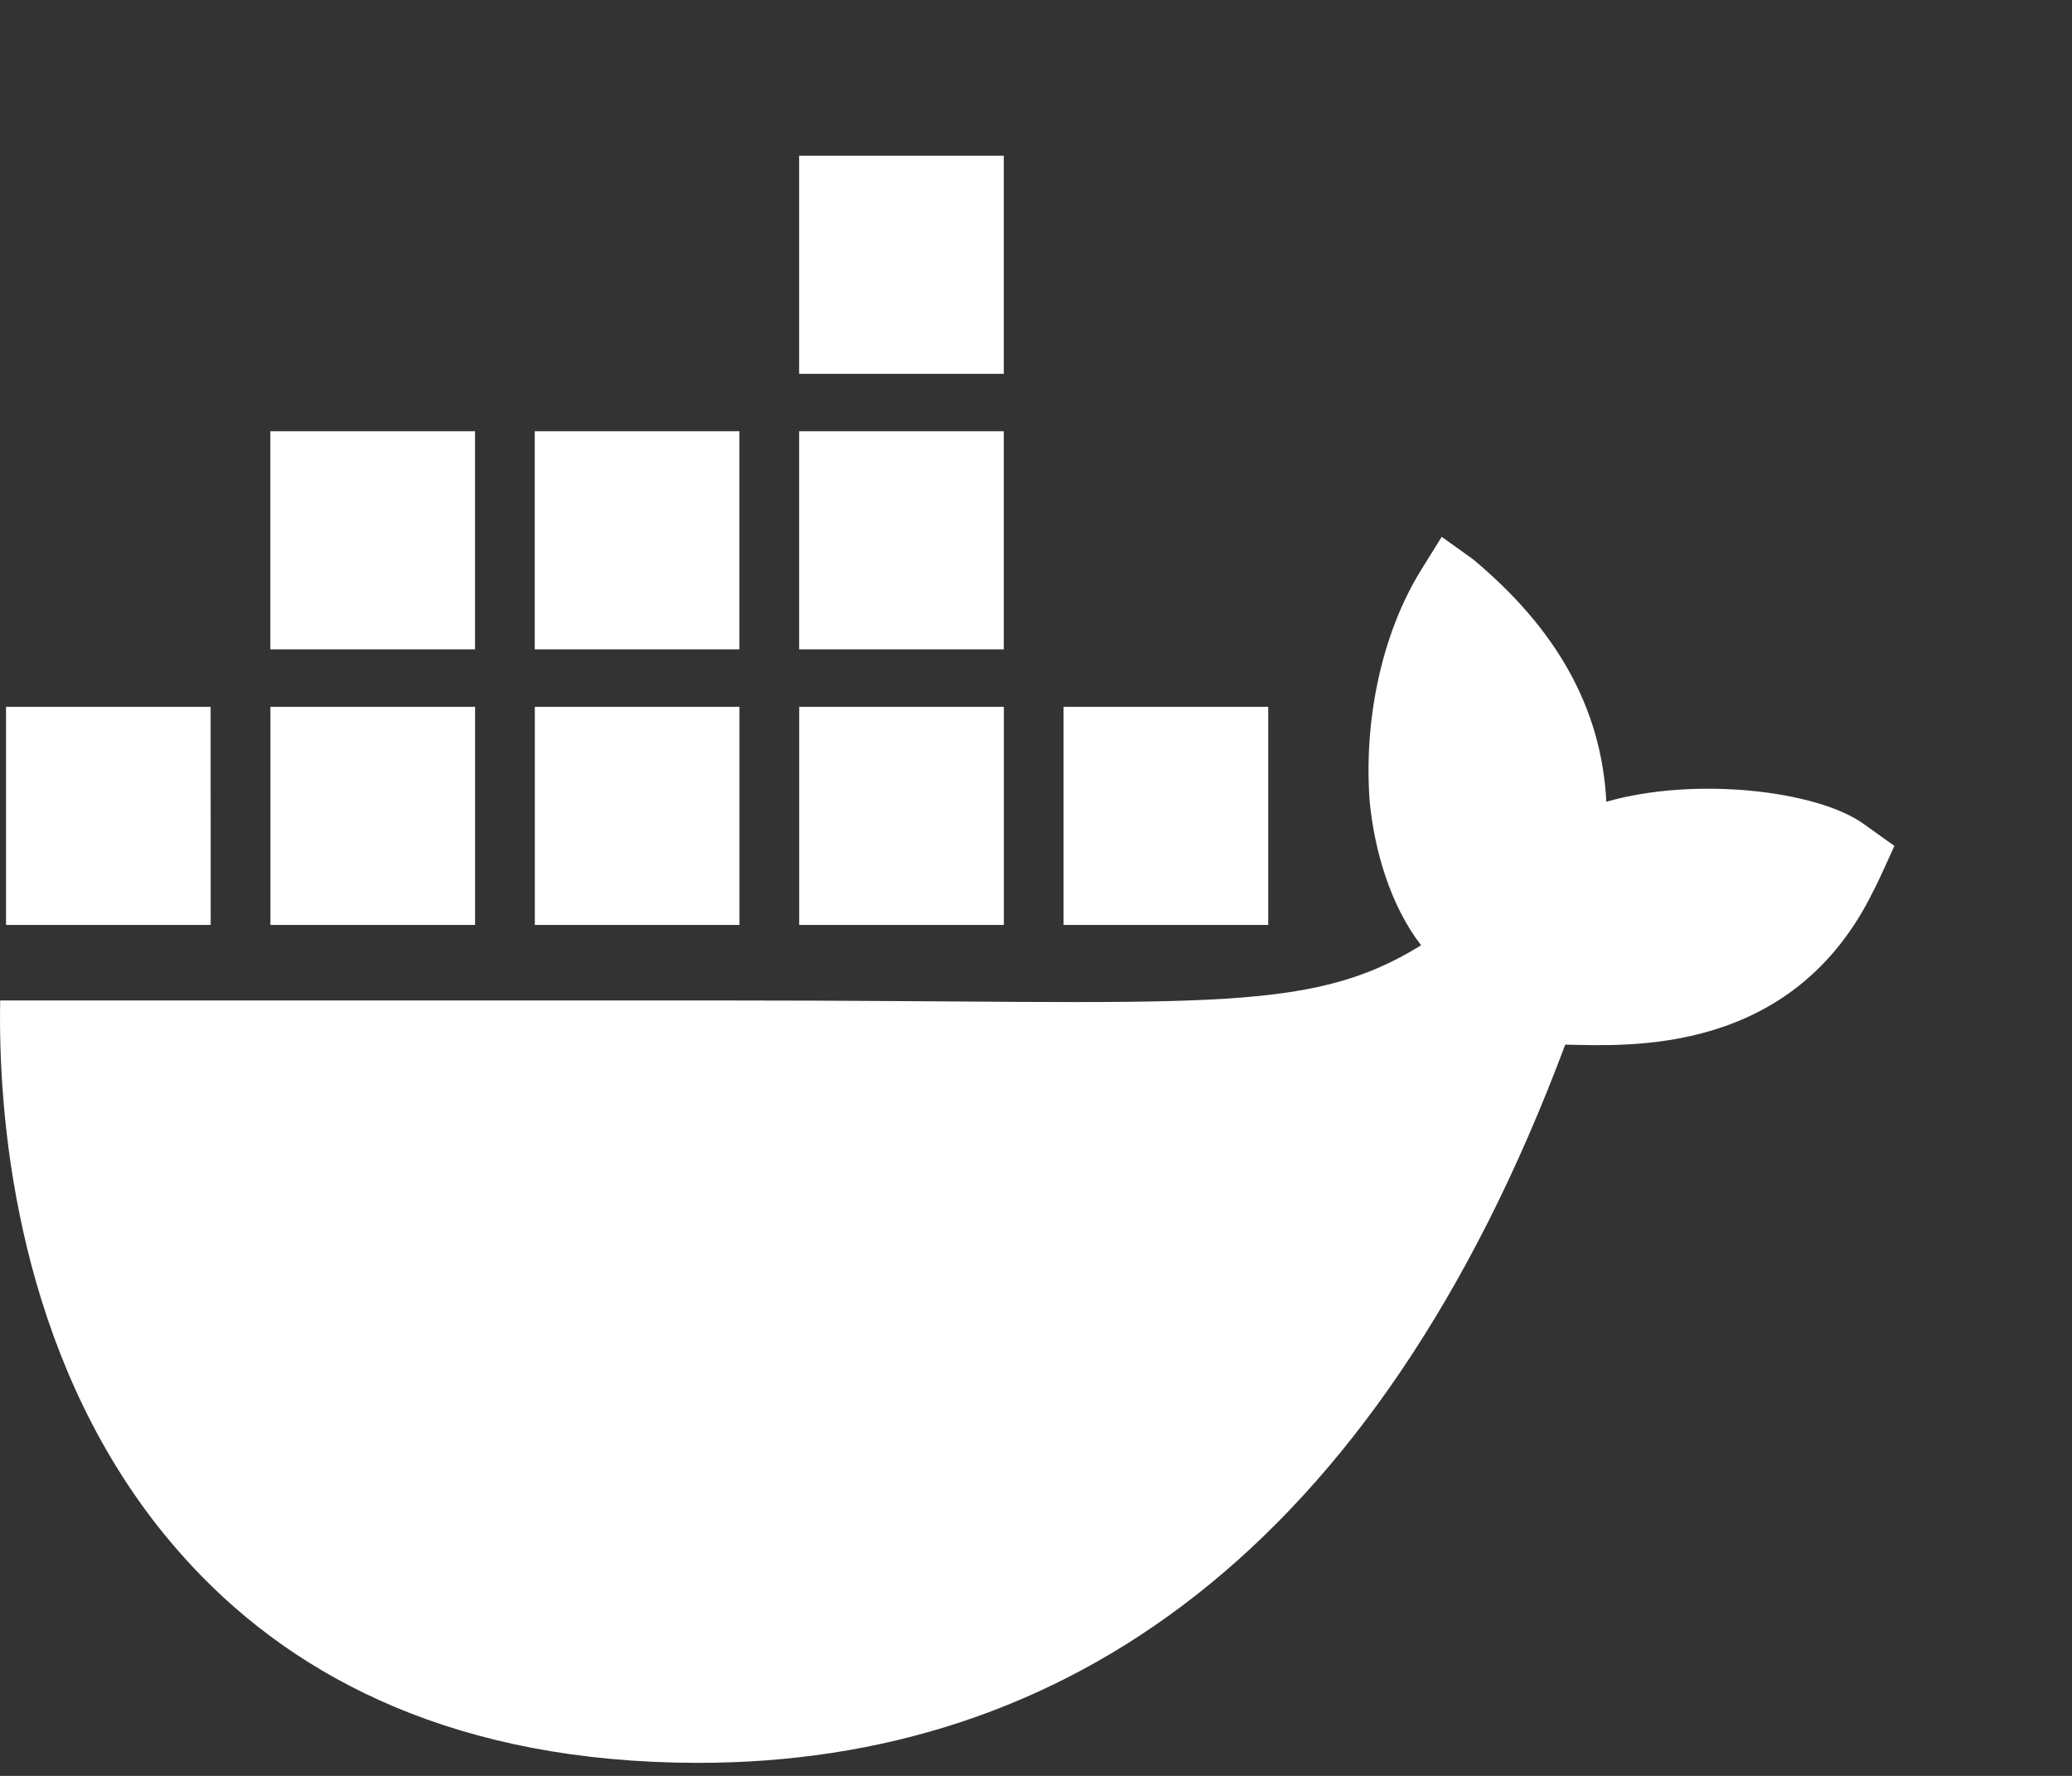 <svg viewBox="0 0 35 30" fill="none" xmlns="http://www.w3.org/2000/svg">
<rect x="0" y="0" width="35" height="30" fill="#333333" stroke="none"/>
<path d="M31.478 13.917C30.694 13.354 28.633 13.114 27.134 13.544 27.053 11.953 26.283 10.612 24.875 9.442L24.353 9.069 24.005 9.629C23.322 10.733 23.035 12.205 23.137 13.544 23.217 14.368 23.486 15.295 24.005 15.969 22.055 17.175 20.257 16.901 12.294 16.901H.003C-.033 18.818.256 22.505 2.455 25.506 2.698 25.837 2.965 26.158 3.253 26.467c1.788 1.909 4.49 3.308 8.53 3.313C17.947 29.785 23.228 26.234 26.44 17.647 27.497 17.666 30.287 17.849 31.652 15.036 31.685 14.989 32 14.29 32 14.29L31.478 13.917zM8.025 11.94H4.568v3.685H8.025V11.94zm4.466.0H9.034v3.685H12.491V11.94zm4.466.0H13.5v3.685h3.457V11.94zm4.466.0H17.966v3.685h3.457V11.94zm-17.865.0H.102v3.685H3.559L3.558 11.94zM8.024 7.285H4.567V10.969H8.024V7.285zm4.466.0H9.033V10.969h3.457V7.285zm4.466.0H13.499V10.969h3.457V7.285zm0-4.655H13.499V6.315h3.457V2.63z" fill="#fff"></path>
</svg>